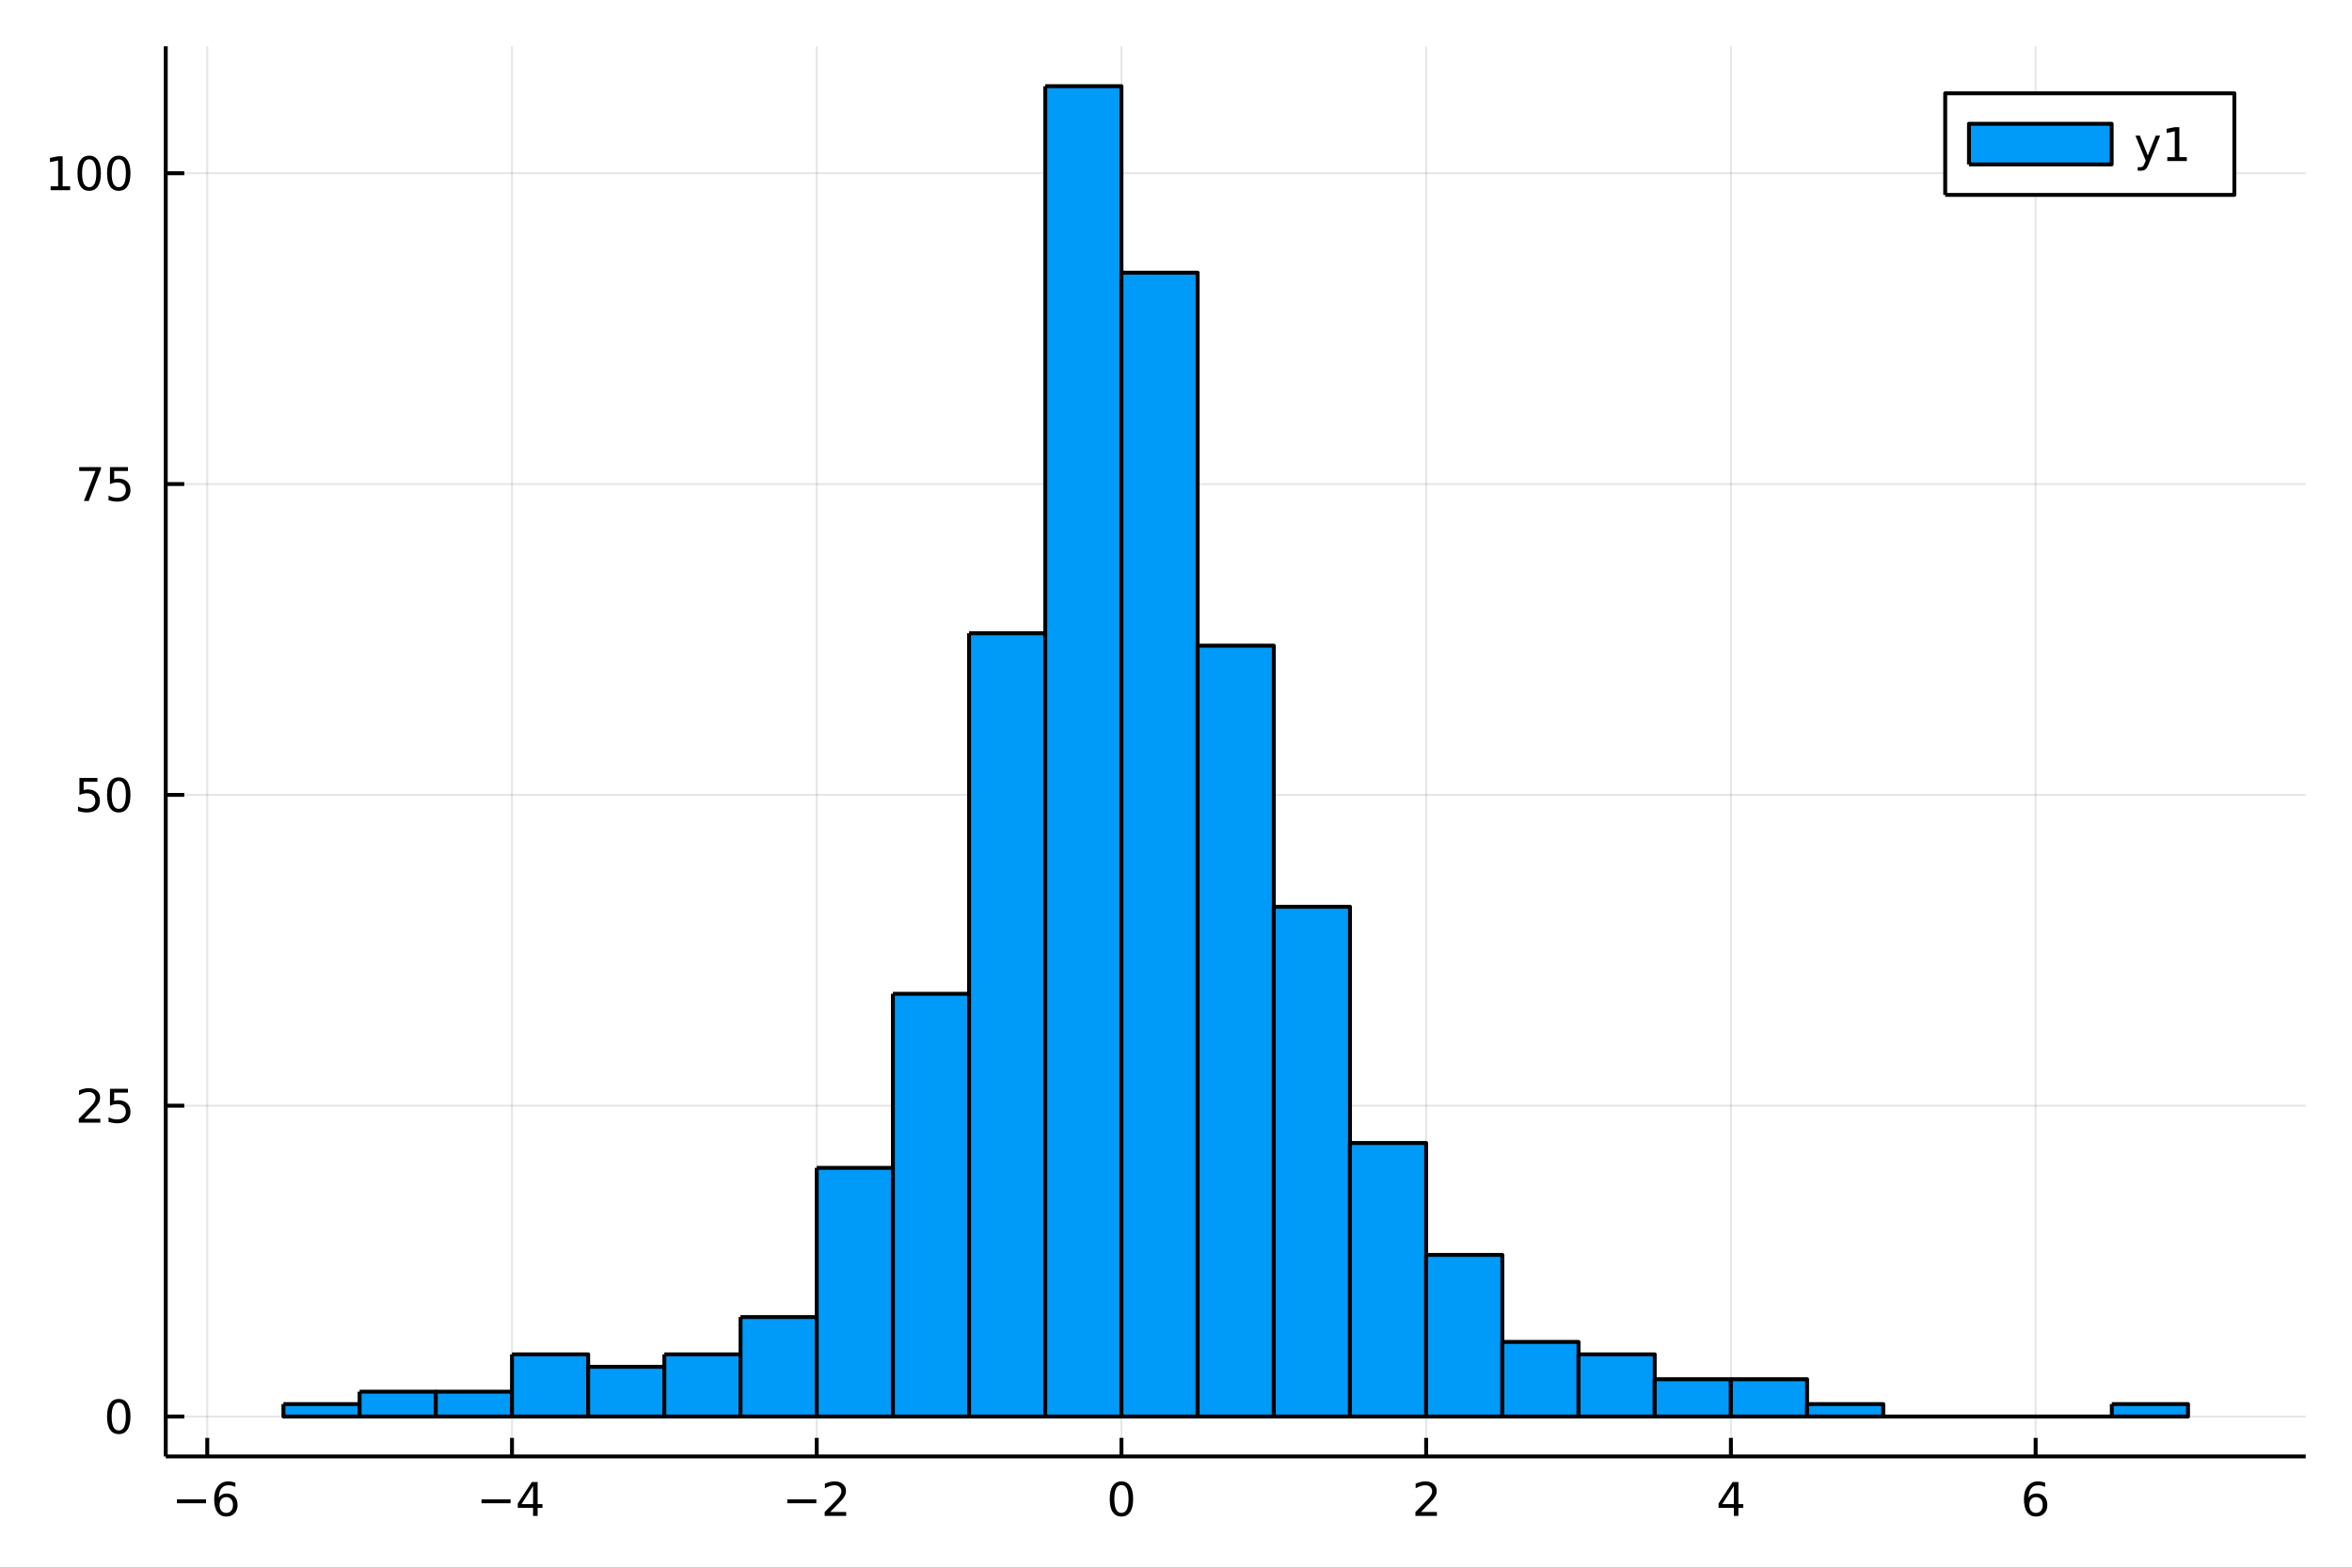 <?xml version="1.0" encoding="utf-8"?>
<svg xmlns="http://www.w3.org/2000/svg" xmlns:xlink="http://www.w3.org/1999/xlink" width="600" height="400" viewBox="0 0 2400 1600">
<rect x="0" y="0" width="2400" height="1600" fill="#333333" stroke="none"/>
<defs>
  <clipPath id="clip300">
    <rect x="0" y="0" width="2400" height="1600"/>
  </clipPath>
</defs>
<path clip-path="url(#clip300)" d="
M0 1600 L2400 1600 L2400 0 L0 0  Z
  " fill="#ffffff" fill-rule="evenodd" fill-opacity="1"/>
<defs>
  <clipPath id="clip301">
    <rect x="480" y="0" width="1681" height="1600"/>
  </clipPath>
</defs>
<path clip-path="url(#clip300)" d="
M169.121 1486.45 L2352.76 1486.45 L2352.76 47.244 L169.121 47.244  Z
  " fill="#ffffff" fill-rule="evenodd" fill-opacity="1"/>
<defs>
  <clipPath id="clip302">
    <rect x="169" y="47" width="2185" height="1440"/>
  </clipPath>
</defs>
<polyline clip-path="url(#clip302)" style="stroke:#000000; stroke-linecap:butt; stroke-linejoin:round; stroke-width:2; stroke-opacity:0.1; fill:none" points="
  211.488,1486.45 211.488,47.244 
  "/>
<polyline clip-path="url(#clip302)" style="stroke:#000000; stroke-linecap:butt; stroke-linejoin:round; stroke-width:2; stroke-opacity:0.1; fill:none" points="
  522.436,1486.45 522.436,47.244 
  "/>
<polyline clip-path="url(#clip302)" style="stroke:#000000; stroke-linecap:butt; stroke-linejoin:round; stroke-width:2; stroke-opacity:0.1; fill:none" points="
  833.385,1486.45 833.385,47.244 
  "/>
<polyline clip-path="url(#clip302)" style="stroke:#000000; stroke-linecap:butt; stroke-linejoin:round; stroke-width:2; stroke-opacity:0.1; fill:none" points="
  1144.33,1486.45 1144.33,47.244 
  "/>
<polyline clip-path="url(#clip302)" style="stroke:#000000; stroke-linecap:butt; stroke-linejoin:round; stroke-width:2; stroke-opacity:0.1; fill:none" points="
  1455.28,1486.45 1455.28,47.244 
  "/>
<polyline clip-path="url(#clip302)" style="stroke:#000000; stroke-linecap:butt; stroke-linejoin:round; stroke-width:2; stroke-opacity:0.1; fill:none" points="
  1766.23,1486.45 1766.23,47.244 
  "/>
<polyline clip-path="url(#clip302)" style="stroke:#000000; stroke-linecap:butt; stroke-linejoin:round; stroke-width:2; stroke-opacity:0.1; fill:none" points="
  2077.18,1486.45 2077.18,47.244 
  "/>
<polyline clip-path="url(#clip300)" style="stroke:#000000; stroke-linecap:butt; stroke-linejoin:round; stroke-width:4; stroke-opacity:1; fill:none" points="
  169.121,1486.45 2352.76,1486.45 
  "/>
<polyline clip-path="url(#clip300)" style="stroke:#000000; stroke-linecap:butt; stroke-linejoin:round; stroke-width:4; stroke-opacity:1; fill:none" points="
  211.488,1486.45 211.488,1467.55 
  "/>
<polyline clip-path="url(#clip300)" style="stroke:#000000; stroke-linecap:butt; stroke-linejoin:round; stroke-width:4; stroke-opacity:1; fill:none" points="
  522.436,1486.45 522.436,1467.55 
  "/>
<polyline clip-path="url(#clip300)" style="stroke:#000000; stroke-linecap:butt; stroke-linejoin:round; stroke-width:4; stroke-opacity:1; fill:none" points="
  833.385,1486.45 833.385,1467.55 
  "/>
<polyline clip-path="url(#clip300)" style="stroke:#000000; stroke-linecap:butt; stroke-linejoin:round; stroke-width:4; stroke-opacity:1; fill:none" points="
  1144.33,1486.45 1144.33,1467.55 
  "/>
<polyline clip-path="url(#clip300)" style="stroke:#000000; stroke-linecap:butt; stroke-linejoin:round; stroke-width:4; stroke-opacity:1; fill:none" points="
  1455.28,1486.45 1455.28,1467.55 
  "/>
<polyline clip-path="url(#clip300)" style="stroke:#000000; stroke-linecap:butt; stroke-linejoin:round; stroke-width:4; stroke-opacity:1; fill:none" points="
  1766.23,1486.45 1766.23,1467.55 
  "/>
<polyline clip-path="url(#clip300)" style="stroke:#000000; stroke-linecap:butt; stroke-linejoin:round; stroke-width:4; stroke-opacity:1; fill:none" points="
  2077.18,1486.45 2077.18,1467.55 
  "/>
<path clip-path="url(#clip300)" d="M180.551 1530.29 L210.226 1530.29 L210.226 1534.23 L180.551 1534.23 L180.551 1530.29 Z" fill="#000000" fill-rule="evenodd" fill-opacity="1" /><path clip-path="url(#clip300)" d="M230.898 1527.98 Q227.75 1527.98 225.898 1530.13 Q224.069 1532.28 224.069 1536.03 Q224.069 1539.76 225.898 1541.93 Q227.75 1544.09 230.898 1544.09 Q234.046 1544.09 235.874 1541.93 Q237.726 1539.76 237.726 1536.03 Q237.726 1532.28 235.874 1530.13 Q234.046 1527.98 230.898 1527.98 M240.18 1513.32 L240.18 1517.58 Q238.421 1516.75 236.615 1516.31 Q234.833 1515.87 233.074 1515.87 Q228.444 1515.87 225.99 1519 Q223.56 1522.12 223.212 1528.44 Q224.578 1526.43 226.638 1525.36 Q228.699 1524.27 231.175 1524.27 Q236.384 1524.27 239.393 1527.44 Q242.425 1530.59 242.425 1536.03 Q242.425 1541.36 239.277 1544.57 Q236.129 1547.79 230.898 1547.79 Q224.902 1547.79 221.731 1543.21 Q218.56 1538.6 218.56 1529.87 Q218.56 1521.68 222.449 1516.82 Q226.337 1511.93 232.888 1511.93 Q234.648 1511.93 236.43 1512.28 Q238.236 1512.63 240.18 1513.32 Z" fill="#000000" fill-rule="evenodd" fill-opacity="1" /><path clip-path="url(#clip300)" d="M491.337 1530.29 L521.013 1530.29 L521.013 1534.23 L491.337 1534.23 L491.337 1530.29 Z" fill="#000000" fill-rule="evenodd" fill-opacity="1" /><path clip-path="url(#clip300)" d="M543.952 1516.63 L532.147 1535.08 L543.952 1535.08 L543.952 1516.63 M542.726 1512.56 L548.605 1512.56 L548.605 1535.08 L553.536 1535.08 L553.536 1538.97 L548.605 1538.97 L548.605 1547.12 L543.952 1547.12 L543.952 1538.97 L528.351 1538.97 L528.351 1534.46 L542.726 1512.56 Z" fill="#000000" fill-rule="evenodd" fill-opacity="1" /><path clip-path="url(#clip300)" d="M803.327 1530.29 L833.003 1530.29 L833.003 1534.23 L803.327 1534.23 L803.327 1530.29 Z" fill="#000000" fill-rule="evenodd" fill-opacity="1" /><path clip-path="url(#clip300)" d="M847.123 1543.18 L863.442 1543.18 L863.442 1547.12 L841.498 1547.12 L841.498 1543.18 Q844.16 1540.43 848.743 1535.8 Q853.35 1531.15 854.53 1529.81 Q856.776 1527.28 857.655 1525.55 Q858.558 1523.79 858.558 1522.1 Q858.558 1519.34 856.614 1517.61 Q854.692 1515.87 851.591 1515.87 Q849.392 1515.87 846.938 1516.63 Q844.507 1517.4 841.73 1518.95 L841.73 1514.23 Q844.554 1513.09 847.007 1512.51 Q849.461 1511.93 851.498 1511.93 Q856.868 1511.93 860.063 1514.62 Q863.257 1517.31 863.257 1521.8 Q863.257 1523.93 862.447 1525.85 Q861.66 1527.74 859.554 1530.34 Q858.975 1531.01 855.873 1534.23 Q852.771 1537.42 847.123 1543.18 Z" fill="#000000" fill-rule="evenodd" fill-opacity="1" /><path clip-path="url(#clip300)" d="M1144.33 1515.64 Q1140.72 1515.64 1138.89 1519.2 Q1137.09 1522.75 1137.09 1529.87 Q1137.09 1536.98 1138.89 1540.55 Q1140.72 1544.09 1144.33 1544.09 Q1147.97 1544.09 1149.77 1540.55 Q1151.6 1536.98 1151.6 1529.87 Q1151.6 1522.75 1149.77 1519.2 Q1147.97 1515.64 1144.33 1515.64 M1144.33 1511.93 Q1150.14 1511.93 1153.2 1516.54 Q1156.28 1521.12 1156.28 1529.87 Q1156.28 1538.6 1153.2 1543.21 Q1150.14 1547.79 1144.33 1547.79 Q1138.52 1547.79 1135.44 1543.21 Q1132.39 1538.6 1132.39 1529.87 Q1132.39 1521.12 1135.44 1516.54 Q1138.52 1511.93 1144.33 1511.93 Z" fill="#000000" fill-rule="evenodd" fill-opacity="1" /><path clip-path="url(#clip300)" d="M1449.93 1543.18 L1466.25 1543.18 L1466.25 1547.12 L1444.31 1547.12 L1444.31 1543.18 Q1446.97 1540.43 1451.55 1535.8 Q1456.16 1531.15 1457.34 1529.81 Q1459.59 1527.28 1460.47 1525.55 Q1461.37 1523.79 1461.37 1522.1 Q1461.37 1519.34 1459.42 1517.61 Q1457.5 1515.87 1454.4 1515.87 Q1452.2 1515.87 1449.75 1516.63 Q1447.32 1517.4 1444.54 1518.95 L1444.54 1514.23 Q1447.36 1513.09 1449.82 1512.51 Q1452.27 1511.93 1454.31 1511.93 Q1459.68 1511.93 1462.87 1514.62 Q1466.07 1517.31 1466.07 1521.8 Q1466.07 1523.93 1465.26 1525.85 Q1464.47 1527.74 1462.36 1530.34 Q1461.79 1531.01 1458.68 1534.23 Q1455.58 1537.42 1449.93 1543.18 Z" fill="#000000" fill-rule="evenodd" fill-opacity="1" /><path clip-path="url(#clip300)" d="M1769.24 1516.63 L1757.43 1535.08 L1769.24 1535.08 L1769.24 1516.63 M1768.01 1512.56 L1773.89 1512.56 L1773.89 1535.08 L1778.82 1535.08 L1778.82 1538.97 L1773.89 1538.97 L1773.89 1547.12 L1769.24 1547.12 L1769.24 1538.97 L1753.64 1538.97 L1753.64 1534.46 L1768.01 1512.56 Z" fill="#000000" fill-rule="evenodd" fill-opacity="1" /><path clip-path="url(#clip300)" d="M2077.58 1527.98 Q2074.43 1527.98 2072.58 1530.13 Q2070.75 1532.28 2070.75 1536.03 Q2070.75 1539.76 2072.58 1541.93 Q2074.43 1544.09 2077.58 1544.09 Q2080.73 1544.09 2082.56 1541.93 Q2084.41 1539.76 2084.41 1536.03 Q2084.41 1532.28 2082.56 1530.13 Q2080.73 1527.98 2077.58 1527.98 M2086.87 1513.32 L2086.87 1517.58 Q2085.11 1516.75 2083.3 1516.31 Q2081.52 1515.87 2079.76 1515.87 Q2075.13 1515.87 2072.68 1519 Q2070.25 1522.12 2069.9 1528.44 Q2071.26 1526.43 2073.32 1525.36 Q2075.38 1524.27 2077.86 1524.27 Q2083.07 1524.27 2086.08 1527.44 Q2089.11 1530.59 2089.11 1536.03 Q2089.11 1541.36 2085.96 1544.57 Q2082.81 1547.79 2077.58 1547.79 Q2071.59 1547.79 2068.42 1543.21 Q2065.25 1538.6 2065.25 1529.87 Q2065.25 1521.68 2069.13 1516.82 Q2073.02 1511.93 2079.57 1511.93 Q2081.33 1511.93 2083.12 1512.28 Q2084.92 1512.63 2086.87 1513.32 Z" fill="#000000" fill-rule="evenodd" fill-opacity="1" /><polyline clip-path="url(#clip302)" style="stroke:#000000; stroke-linecap:butt; stroke-linejoin:round; stroke-width:2; stroke-opacity:0.1; fill:none" points="
  169.121,1445.72 2352.76,1445.72 
  "/>
<polyline clip-path="url(#clip302)" style="stroke:#000000; stroke-linecap:butt; stroke-linejoin:round; stroke-width:2; stroke-opacity:0.1; fill:none" points="
  169.121,1128.49 2352.76,1128.49 
  "/>
<polyline clip-path="url(#clip302)" style="stroke:#000000; stroke-linecap:butt; stroke-linejoin:round; stroke-width:2; stroke-opacity:0.1; fill:none" points="
  169.121,811.258 2352.76,811.258 
  "/>
<polyline clip-path="url(#clip302)" style="stroke:#000000; stroke-linecap:butt; stroke-linejoin:round; stroke-width:2; stroke-opacity:0.1; fill:none" points="
  169.121,494.029 2352.76,494.029 
  "/>
<polyline clip-path="url(#clip302)" style="stroke:#000000; stroke-linecap:butt; stroke-linejoin:round; stroke-width:2; stroke-opacity:0.1; fill:none" points="
  169.121,176.8 2352.76,176.8 
  "/>
<polyline clip-path="url(#clip300)" style="stroke:#000000; stroke-linecap:butt; stroke-linejoin:round; stroke-width:4; stroke-opacity:1; fill:none" points="
  169.121,1486.45 169.121,47.244 
  "/>
<polyline clip-path="url(#clip300)" style="stroke:#000000; stroke-linecap:butt; stroke-linejoin:round; stroke-width:4; stroke-opacity:1; fill:none" points="
  169.121,1445.72 188.019,1445.72 
  "/>
<polyline clip-path="url(#clip300)" style="stroke:#000000; stroke-linecap:butt; stroke-linejoin:round; stroke-width:4; stroke-opacity:1; fill:none" points="
  169.121,1128.49 188.019,1128.49 
  "/>
<polyline clip-path="url(#clip300)" style="stroke:#000000; stroke-linecap:butt; stroke-linejoin:round; stroke-width:4; stroke-opacity:1; fill:none" points="
  169.121,811.258 188.019,811.258 
  "/>
<polyline clip-path="url(#clip300)" style="stroke:#000000; stroke-linecap:butt; stroke-linejoin:round; stroke-width:4; stroke-opacity:1; fill:none" points="
  169.121,494.029 188.019,494.029 
  "/>
<polyline clip-path="url(#clip300)" style="stroke:#000000; stroke-linecap:butt; stroke-linejoin:round; stroke-width:4; stroke-opacity:1; fill:none" points="
  169.121,176.8 188.019,176.8 
  "/>
<path clip-path="url(#clip300)" d="M121.177 1431.51 Q117.566 1431.51 115.737 1435.08 Q113.932 1438.62 113.932 1445.75 Q113.932 1452.86 115.737 1456.42 Q117.566 1459.96 121.177 1459.96 Q124.811 1459.96 126.617 1456.42 Q128.445 1452.86 128.445 1445.75 Q128.445 1438.62 126.617 1435.08 Q124.811 1431.51 121.177 1431.51 M121.177 1427.81 Q126.987 1427.81 130.043 1432.42 Q133.121 1437 133.121 1445.75 Q133.121 1454.48 130.043 1459.08 Q126.987 1463.67 121.177 1463.67 Q115.367 1463.67 112.288 1459.08 Q109.233 1454.48 109.233 1445.75 Q109.233 1437 112.288 1432.42 Q115.367 1427.81 121.177 1427.81 Z" fill="#000000" fill-rule="evenodd" fill-opacity="1" /><path clip-path="url(#clip300)" d="M86.038 1141.83 L102.358 1141.83 L102.358 1145.77 L80.413 1145.77 L80.413 1141.83 Q83.075 1139.08 87.659 1134.45 Q92.265 1129.79 93.446 1128.45 Q95.691 1125.93 96.571 1124.19 Q97.473 1122.43 97.473 1120.74 Q97.473 1117.99 95.529 1116.25 Q93.608 1114.52 90.506 1114.52 Q88.307 1114.52 85.853 1115.28 Q83.422 1116.04 80.645 1117.6 L80.645 1112.87 Q83.469 1111.74 85.922 1111.16 Q88.376 1110.58 90.413 1110.58 Q95.784 1110.58 98.978 1113.27 Q102.172 1115.95 102.172 1120.44 Q102.172 1122.57 101.362 1124.49 Q100.575 1126.39 98.469 1128.98 Q97.89 1129.66 94.788 1132.87 Q91.686 1136.07 86.038 1141.83 Z" fill="#000000" fill-rule="evenodd" fill-opacity="1" /><path clip-path="url(#clip300)" d="M112.219 1111.21 L130.575 1111.21 L130.575 1115.14 L116.501 1115.14 L116.501 1123.61 Q117.52 1123.27 118.538 1123.1 Q119.557 1122.92 120.575 1122.92 Q126.362 1122.92 129.742 1126.09 Q133.121 1129.26 133.121 1134.68 Q133.121 1140.26 129.649 1143.36 Q126.177 1146.44 119.857 1146.44 Q117.682 1146.44 115.413 1146.07 Q113.168 1145.7 110.76 1144.96 L110.76 1140.26 Q112.844 1141.39 115.066 1141.95 Q117.288 1142.5 119.765 1142.5 Q123.77 1142.5 126.107 1140.4 Q128.445 1138.29 128.445 1134.68 Q128.445 1131.07 126.107 1128.96 Q123.77 1126.85 119.765 1126.85 Q117.89 1126.85 116.015 1127.27 Q114.163 1127.69 112.219 1128.57 L112.219 1111.21 Z" fill="#000000" fill-rule="evenodd" fill-opacity="1" /><path clip-path="url(#clip300)" d="M81.061 793.978 L99.418 793.978 L99.418 797.913 L85.344 797.913 L85.344 806.385 Q86.362 806.038 87.381 805.876 Q88.399 805.691 89.418 805.691 Q95.205 805.691 98.585 808.862 Q101.964 812.033 101.964 817.45 Q101.964 823.029 98.492 826.131 Q95.02 829.209 88.7 829.209 Q86.524 829.209 84.256 828.839 Q82.01 828.469 79.603 827.728 L79.603 823.029 Q81.686 824.163 83.909 824.719 Q86.131 825.274 88.608 825.274 Q92.612 825.274 94.95 823.168 Q97.288 821.061 97.288 817.45 Q97.288 813.839 94.95 811.733 Q92.612 809.626 88.608 809.626 Q86.733 809.626 84.858 810.043 Q83.006 810.459 81.061 811.339 L81.061 793.978 Z" fill="#000000" fill-rule="evenodd" fill-opacity="1" /><path clip-path="url(#clip300)" d="M121.177 797.057 Q117.566 797.057 115.737 800.622 Q113.932 804.163 113.932 811.293 Q113.932 818.399 115.737 821.964 Q117.566 825.506 121.177 825.506 Q124.811 825.506 126.617 821.964 Q128.445 818.399 128.445 811.293 Q128.445 804.163 126.617 800.622 Q124.811 797.057 121.177 797.057 M121.177 793.353 Q126.987 793.353 130.043 797.959 Q133.121 802.543 133.121 811.293 Q133.121 820.02 130.043 824.626 Q126.987 829.209 121.177 829.209 Q115.367 829.209 112.288 824.626 Q109.233 820.02 109.233 811.293 Q109.233 802.543 112.288 797.959 Q115.367 793.353 121.177 793.353 Z" fill="#000000" fill-rule="evenodd" fill-opacity="1" /><path clip-path="url(#clip300)" d="M80.83 476.749 L103.052 476.749 L103.052 478.74 L90.506 511.309 L85.622 511.309 L97.427 480.684 L80.83 480.684 L80.83 476.749 Z" fill="#000000" fill-rule="evenodd" fill-opacity="1" /><path clip-path="url(#clip300)" d="M112.219 476.749 L130.575 476.749 L130.575 480.684 L116.501 480.684 L116.501 489.157 Q117.52 488.809 118.538 488.647 Q119.557 488.462 120.575 488.462 Q126.362 488.462 129.742 491.633 Q133.121 494.805 133.121 500.221 Q133.121 505.8 129.649 508.902 Q126.177 511.98 119.857 511.98 Q117.682 511.98 115.413 511.61 Q113.168 511.24 110.76 510.499 L110.76 505.8 Q112.844 506.934 115.066 507.49 Q117.288 508.045 119.765 508.045 Q123.77 508.045 126.107 505.939 Q128.445 503.832 128.445 500.221 Q128.445 496.61 126.107 494.504 Q123.77 492.397 119.765 492.397 Q117.89 492.397 116.015 492.814 Q114.163 493.231 112.219 494.11 L112.219 476.749 Z" fill="#000000" fill-rule="evenodd" fill-opacity="1" /><path clip-path="url(#clip300)" d="M51.663 190.145 L59.302 190.145 L59.302 163.78 L50.992 165.446 L50.992 161.187 L59.256 159.52 L63.932 159.52 L63.932 190.145 L71.571 190.145 L71.571 194.08 L51.663 194.08 L51.663 190.145 Z" fill="#000000" fill-rule="evenodd" fill-opacity="1" /><path clip-path="url(#clip300)" d="M91.015 162.599 Q87.404 162.599 85.575 166.164 Q83.77 169.705 83.77 176.835 Q83.77 183.942 85.575 187.506 Q87.404 191.048 91.015 191.048 Q94.649 191.048 96.455 187.506 Q98.284 183.942 98.284 176.835 Q98.284 169.705 96.455 166.164 Q94.649 162.599 91.015 162.599 M91.015 158.895 Q96.825 158.895 99.881 163.502 Q102.959 168.085 102.959 176.835 Q102.959 185.562 99.881 190.168 Q96.825 194.752 91.015 194.752 Q85.205 194.752 82.126 190.168 Q79.071 185.562 79.071 176.835 Q79.071 168.085 82.126 163.502 Q85.205 158.895 91.015 158.895 Z" fill="#000000" fill-rule="evenodd" fill-opacity="1" /><path clip-path="url(#clip300)" d="M121.177 162.599 Q117.566 162.599 115.737 166.164 Q113.932 169.705 113.932 176.835 Q113.932 183.942 115.737 187.506 Q117.566 191.048 121.177 191.048 Q124.811 191.048 126.617 187.506 Q128.445 183.942 128.445 176.835 Q128.445 169.705 126.617 166.164 Q124.811 162.599 121.177 162.599 M121.177 158.895 Q126.987 158.895 130.043 163.502 Q133.121 168.085 133.121 176.835 Q133.121 185.562 130.043 190.168 Q126.987 194.752 121.177 194.752 Q115.367 194.752 112.288 190.168 Q109.233 185.562 109.233 176.835 Q109.233 168.085 112.288 163.502 Q115.367 158.895 121.177 158.895 Z" fill="#000000" fill-rule="evenodd" fill-opacity="1" /><path clip-path="url(#clip302)" d="
M289.225 1433.03 L289.225 1445.72 L366.962 1445.72 L366.962 1433.03 L289.225 1433.03 L289.225 1433.03  Z
  " fill="#009af9" fill-rule="evenodd" fill-opacity="1"/>
<polyline clip-path="url(#clip302)" style="stroke:#000000; stroke-linecap:butt; stroke-linejoin:round; stroke-width:4; stroke-opacity:1; fill:none" points="
  289.225,1433.03 289.225,1445.72 366.962,1445.72 366.962,1433.03 289.225,1433.03 
  "/>
<path clip-path="url(#clip302)" d="
M366.962 1420.34 L366.962 1445.72 L444.699 1445.72 L444.699 1420.34 L366.962 1420.34 L366.962 1420.34  Z
  " fill="#009af9" fill-rule="evenodd" fill-opacity="1"/>
<polyline clip-path="url(#clip302)" style="stroke:#000000; stroke-linecap:butt; stroke-linejoin:round; stroke-width:4; stroke-opacity:1; fill:none" points="
  366.962,1420.34 366.962,1445.72 444.699,1445.72 444.699,1420.34 366.962,1420.34 
  "/>
<path clip-path="url(#clip302)" d="
M444.699 1420.34 L444.699 1445.72 L522.436 1445.72 L522.436 1420.34 L444.699 1420.34 L444.699 1420.34  Z
  " fill="#009af9" fill-rule="evenodd" fill-opacity="1"/>
<polyline clip-path="url(#clip302)" style="stroke:#000000; stroke-linecap:butt; stroke-linejoin:round; stroke-width:4; stroke-opacity:1; fill:none" points="
  444.699,1420.34 444.699,1445.72 522.436,1445.72 522.436,1420.34 444.699,1420.34 
  "/>
<path clip-path="url(#clip302)" d="
M522.436 1382.27 L522.436 1445.72 L600.173 1445.72 L600.173 1382.27 L522.436 1382.27 L522.436 1382.27  Z
  " fill="#009af9" fill-rule="evenodd" fill-opacity="1"/>
<polyline clip-path="url(#clip302)" style="stroke:#000000; stroke-linecap:butt; stroke-linejoin:round; stroke-width:4; stroke-opacity:1; fill:none" points="
  522.436,1382.27 522.436,1445.72 600.173,1445.72 600.173,1382.27 522.436,1382.27 
  "/>
<path clip-path="url(#clip302)" d="
M600.173 1394.96 L600.173 1445.72 L677.911 1445.72 L677.911 1394.96 L600.173 1394.96 L600.173 1394.96  Z
  " fill="#009af9" fill-rule="evenodd" fill-opacity="1"/>
<polyline clip-path="url(#clip302)" style="stroke:#000000; stroke-linecap:butt; stroke-linejoin:round; stroke-width:4; stroke-opacity:1; fill:none" points="
  600.173,1394.96 600.173,1445.72 677.911,1445.72 677.911,1394.96 600.173,1394.96 
  "/>
<path clip-path="url(#clip302)" d="
M677.911 1382.27 L677.911 1445.72 L755.648 1445.72 L755.648 1382.27 L677.911 1382.27 L677.911 1382.27  Z
  " fill="#009af9" fill-rule="evenodd" fill-opacity="1"/>
<polyline clip-path="url(#clip302)" style="stroke:#000000; stroke-linecap:butt; stroke-linejoin:round; stroke-width:4; stroke-opacity:1; fill:none" points="
  677.911,1382.27 677.911,1445.72 755.648,1445.72 755.648,1382.27 677.911,1382.27 
  "/>
<path clip-path="url(#clip302)" d="
M755.648 1344.2 L755.648 1445.72 L833.385 1445.72 L833.385 1344.2 L755.648 1344.2 L755.648 1344.2  Z
  " fill="#009af9" fill-rule="evenodd" fill-opacity="1"/>
<polyline clip-path="url(#clip302)" style="stroke:#000000; stroke-linecap:butt; stroke-linejoin:round; stroke-width:4; stroke-opacity:1; fill:none" points="
  755.648,1344.2 755.648,1445.72 833.385,1445.72 833.385,1344.2 755.648,1344.2 
  "/>
<path clip-path="url(#clip302)" d="
M833.385 1191.93 L833.385 1445.72 L911.122 1445.72 L911.122 1191.93 L833.385 1191.93 L833.385 1191.93  Z
  " fill="#009af9" fill-rule="evenodd" fill-opacity="1"/>
<polyline clip-path="url(#clip302)" style="stroke:#000000; stroke-linecap:butt; stroke-linejoin:round; stroke-width:4; stroke-opacity:1; fill:none" points="
  833.385,1191.93 833.385,1445.72 911.122,1445.72 911.122,1191.93 833.385,1191.93 
  "/>
<path clip-path="url(#clip302)" d="
M911.122 1014.28 L911.122 1445.72 L988.859 1445.72 L988.859 1014.28 L911.122 1014.28 L911.122 1014.28  Z
  " fill="#009af9" fill-rule="evenodd" fill-opacity="1"/>
<polyline clip-path="url(#clip302)" style="stroke:#000000; stroke-linecap:butt; stroke-linejoin:round; stroke-width:4; stroke-opacity:1; fill:none" points="
  911.122,1014.28 911.122,1445.72 988.859,1445.72 988.859,1014.28 911.122,1014.28 
  "/>
<path clip-path="url(#clip302)" d="
M988.859 646.299 L988.859 1445.72 L1066.6 1445.72 L1066.6 646.299 L988.859 646.299 L988.859 646.299  Z
  " fill="#009af9" fill-rule="evenodd" fill-opacity="1"/>
<polyline clip-path="url(#clip302)" style="stroke:#000000; stroke-linecap:butt; stroke-linejoin:round; stroke-width:4; stroke-opacity:1; fill:none" points="
  988.859,646.299 988.859,1445.72 1066.6,1445.72 1066.6,646.299 988.859,646.299 
  "/>
<path clip-path="url(#clip302)" d="
M1066.6 87.976 L1066.6 1445.72 L1144.33 1445.72 L1144.33 87.976 L1066.6 87.976 L1066.6 87.976  Z
  " fill="#009af9" fill-rule="evenodd" fill-opacity="1"/>
<polyline clip-path="url(#clip302)" style="stroke:#000000; stroke-linecap:butt; stroke-linejoin:round; stroke-width:4; stroke-opacity:1; fill:none" points="
  1066.6,87.976 1066.6,1445.72 1144.33,1445.72 1144.33,87.976 1066.6,87.976 
  "/>
<path clip-path="url(#clip302)" d="
M1144.33 278.314 L1144.33 1445.72 L1222.07 1445.72 L1222.07 278.314 L1144.33 278.314 L1144.33 278.314  Z
  " fill="#009af9" fill-rule="evenodd" fill-opacity="1"/>
<polyline clip-path="url(#clip302)" style="stroke:#000000; stroke-linecap:butt; stroke-linejoin:round; stroke-width:4; stroke-opacity:1; fill:none" points="
  1144.33,278.314 1144.33,1445.72 1222.07,1445.72 1222.07,278.314 1144.33,278.314 
  "/>
<path clip-path="url(#clip302)" d="
M1222.07 658.988 L1222.07 1445.72 L1299.81 1445.72 L1299.81 658.988 L1222.07 658.988 L1222.07 658.988  Z
  " fill="#009af9" fill-rule="evenodd" fill-opacity="1"/>
<polyline clip-path="url(#clip302)" style="stroke:#000000; stroke-linecap:butt; stroke-linejoin:round; stroke-width:4; stroke-opacity:1; fill:none" points="
  1222.07,658.988 1222.07,1445.72 1299.81,1445.72 1299.81,658.988 1222.07,658.988 
  "/>
<path clip-path="url(#clip302)" d="
M1299.81 925.46 L1299.81 1445.72 L1377.54 1445.72 L1377.54 925.46 L1299.81 925.46 L1299.81 925.46  Z
  " fill="#009af9" fill-rule="evenodd" fill-opacity="1"/>
<polyline clip-path="url(#clip302)" style="stroke:#000000; stroke-linecap:butt; stroke-linejoin:round; stroke-width:4; stroke-opacity:1; fill:none" points="
  1299.81,925.46 1299.81,1445.72 1377.54,1445.72 1377.54,925.46 1299.81,925.46 
  "/>
<path clip-path="url(#clip302)" d="
M1377.54 1166.55 L1377.54 1445.72 L1455.28 1445.72 L1455.28 1166.55 L1377.54 1166.55 L1377.54 1166.55  Z
  " fill="#009af9" fill-rule="evenodd" fill-opacity="1"/>
<polyline clip-path="url(#clip302)" style="stroke:#000000; stroke-linecap:butt; stroke-linejoin:round; stroke-width:4; stroke-opacity:1; fill:none" points="
  1377.54,1166.55 1377.54,1445.72 1455.28,1445.72 1455.28,1166.55 1377.54,1166.55 
  "/>
<path clip-path="url(#clip302)" d="
M1455.28 1280.76 L1455.28 1445.72 L1533.02 1445.72 L1533.02 1280.76 L1455.28 1280.76 L1455.28 1280.76  Z
  " fill="#009af9" fill-rule="evenodd" fill-opacity="1"/>
<polyline clip-path="url(#clip302)" style="stroke:#000000; stroke-linecap:butt; stroke-linejoin:round; stroke-width:4; stroke-opacity:1; fill:none" points="
  1455.28,1280.76 1455.28,1445.72 1533.02,1445.72 1533.02,1280.76 1455.28,1280.76 
  "/>
<path clip-path="url(#clip302)" d="
M1533.02 1369.58 L1533.02 1445.72 L1610.76 1445.72 L1610.76 1369.58 L1533.02 1369.58 L1533.02 1369.58  Z
  " fill="#009af9" fill-rule="evenodd" fill-opacity="1"/>
<polyline clip-path="url(#clip302)" style="stroke:#000000; stroke-linecap:butt; stroke-linejoin:round; stroke-width:4; stroke-opacity:1; fill:none" points="
  1533.02,1369.58 1533.02,1445.72 1610.76,1445.72 1610.76,1369.58 1533.02,1369.58 
  "/>
<path clip-path="url(#clip302)" d="
M1610.76 1382.27 L1610.76 1445.72 L1688.49 1445.72 L1688.49 1382.27 L1610.76 1382.27 L1610.76 1382.27  Z
  " fill="#009af9" fill-rule="evenodd" fill-opacity="1"/>
<polyline clip-path="url(#clip302)" style="stroke:#000000; stroke-linecap:butt; stroke-linejoin:round; stroke-width:4; stroke-opacity:1; fill:none" points="
  1610.76,1382.27 1610.76,1445.72 1688.49,1445.72 1688.49,1382.27 1610.76,1382.27 
  "/>
<path clip-path="url(#clip302)" d="
M1688.49 1407.65 L1688.49 1445.72 L1766.23 1445.72 L1766.23 1407.65 L1688.49 1407.65 L1688.49 1407.65  Z
  " fill="#009af9" fill-rule="evenodd" fill-opacity="1"/>
<polyline clip-path="url(#clip302)" style="stroke:#000000; stroke-linecap:butt; stroke-linejoin:round; stroke-width:4; stroke-opacity:1; fill:none" points="
  1688.49,1407.65 1688.49,1445.72 1766.23,1445.72 1766.23,1407.65 1688.49,1407.65 
  "/>
<path clip-path="url(#clip302)" d="
M1766.23 1407.65 L1766.23 1445.72 L1843.97 1445.72 L1843.97 1407.65 L1766.23 1407.65 L1766.23 1407.65  Z
  " fill="#009af9" fill-rule="evenodd" fill-opacity="1"/>
<polyline clip-path="url(#clip302)" style="stroke:#000000; stroke-linecap:butt; stroke-linejoin:round; stroke-width:4; stroke-opacity:1; fill:none" points="
  1766.23,1407.65 1766.23,1445.72 1843.97,1445.72 1843.97,1407.65 1766.23,1407.65 
  "/>
<path clip-path="url(#clip302)" d="
M1843.97 1433.03 L1843.97 1445.72 L1921.7 1445.72 L1921.7 1433.03 L1843.97 1433.03 L1843.97 1433.03  Z
  " fill="#009af9" fill-rule="evenodd" fill-opacity="1"/>
<polyline clip-path="url(#clip302)" style="stroke:#000000; stroke-linecap:butt; stroke-linejoin:round; stroke-width:4; stroke-opacity:1; fill:none" points="
  1843.97,1433.03 1843.97,1445.72 1921.7,1445.72 1921.7,1433.03 1843.97,1433.03 
  "/>
<path clip-path="url(#clip302)" d="
M1921.7 1445.72 L1921.7 1445.72 L1999.44 1445.72 L1999.44 1445.72 L1921.7 1445.72 L1921.7 1445.72  Z
  " fill="#009af9" fill-rule="evenodd" fill-opacity="1"/>
<polyline clip-path="url(#clip302)" style="stroke:#000000; stroke-linecap:butt; stroke-linejoin:round; stroke-width:4; stroke-opacity:1; fill:none" points="
  1921.7,1445.72 1921.7,1445.72 1999.44,1445.72 1921.7,1445.72 
  "/>
<path clip-path="url(#clip302)" d="
M1999.44 1445.72 L1999.44 1445.72 L2077.18 1445.72 L2077.18 1445.72 L1999.44 1445.72 L1999.44 1445.72  Z
  " fill="#009af9" fill-rule="evenodd" fill-opacity="1"/>
<polyline clip-path="url(#clip302)" style="stroke:#000000; stroke-linecap:butt; stroke-linejoin:round; stroke-width:4; stroke-opacity:1; fill:none" points="
  1999.44,1445.72 1999.44,1445.72 2077.18,1445.72 1999.44,1445.72 
  "/>
<path clip-path="url(#clip302)" d="
M2077.18 1445.72 L2077.18 1445.72 L2154.92 1445.72 L2154.92 1445.72 L2077.18 1445.72 L2077.18 1445.72  Z
  " fill="#009af9" fill-rule="evenodd" fill-opacity="1"/>
<polyline clip-path="url(#clip302)" style="stroke:#000000; stroke-linecap:butt; stroke-linejoin:round; stroke-width:4; stroke-opacity:1; fill:none" points="
  2077.18,1445.72 2077.18,1445.72 2154.92,1445.72 2077.18,1445.72 
  "/>
<path clip-path="url(#clip302)" d="
M2154.92 1433.03 L2154.92 1445.72 L2232.65 1445.72 L2232.65 1433.03 L2154.92 1433.03 L2154.92 1433.03  Z
  " fill="#009af9" fill-rule="evenodd" fill-opacity="1"/>
<polyline clip-path="url(#clip302)" style="stroke:#000000; stroke-linecap:butt; stroke-linejoin:round; stroke-width:4; stroke-opacity:1; fill:none" points="
  2154.92,1433.03 2154.92,1445.72 2232.65,1445.72 2232.65,1433.03 2154.92,1433.03 
  "/>
<circle clip-path="url(#clip302)" style="fill:#009af9; stroke:none; fill-opacity:0" cx="328.094" cy="1433.03" r="2"/>
<circle clip-path="url(#clip302)" style="fill:#009af9; stroke:none; fill-opacity:0" cx="405.831" cy="1420.34" r="2"/>
<circle clip-path="url(#clip302)" style="fill:#009af9; stroke:none; fill-opacity:0" cx="483.568" cy="1420.34" r="2"/>
<circle clip-path="url(#clip302)" style="fill:#009af9; stroke:none; fill-opacity:0" cx="561.305" cy="1382.27" r="2"/>
<circle clip-path="url(#clip302)" style="fill:#009af9; stroke:none; fill-opacity:0" cx="639.042" cy="1394.96" r="2"/>
<circle clip-path="url(#clip302)" style="fill:#009af9; stroke:none; fill-opacity:0" cx="716.779" cy="1382.27" r="2"/>
<circle clip-path="url(#clip302)" style="fill:#009af9; stroke:none; fill-opacity:0" cx="794.516" cy="1344.2" r="2"/>
<circle clip-path="url(#clip302)" style="fill:#009af9; stroke:none; fill-opacity:0" cx="872.253" cy="1191.93" r="2"/>
<circle clip-path="url(#clip302)" style="fill:#009af9; stroke:none; fill-opacity:0" cx="949.99" cy="1014.28" r="2"/>
<circle clip-path="url(#clip302)" style="fill:#009af9; stroke:none; fill-opacity:0" cx="1027.73" cy="646.299" r="2"/>
<circle clip-path="url(#clip302)" style="fill:#009af9; stroke:none; fill-opacity:0" cx="1105.46" cy="87.976" r="2"/>
<circle clip-path="url(#clip302)" style="fill:#009af9; stroke:none; fill-opacity:0" cx="1183.2" cy="278.314" r="2"/>
<circle clip-path="url(#clip302)" style="fill:#009af9; stroke:none; fill-opacity:0" cx="1260.94" cy="658.988" r="2"/>
<circle clip-path="url(#clip302)" style="fill:#009af9; stroke:none; fill-opacity:0" cx="1338.68" cy="925.46" r="2"/>
<circle clip-path="url(#clip302)" style="fill:#009af9; stroke:none; fill-opacity:0" cx="1416.41" cy="1166.55" r="2"/>
<circle clip-path="url(#clip302)" style="fill:#009af9; stroke:none; fill-opacity:0" cx="1494.15" cy="1280.76" r="2"/>
<circle clip-path="url(#clip302)" style="fill:#009af9; stroke:none; fill-opacity:0" cx="1571.89" cy="1369.58" r="2"/>
<circle clip-path="url(#clip302)" style="fill:#009af9; stroke:none; fill-opacity:0" cx="1649.62" cy="1382.27" r="2"/>
<circle clip-path="url(#clip302)" style="fill:#009af9; stroke:none; fill-opacity:0" cx="1727.36" cy="1407.65" r="2"/>
<circle clip-path="url(#clip302)" style="fill:#009af9; stroke:none; fill-opacity:0" cx="1805.1" cy="1407.65" r="2"/>
<circle clip-path="url(#clip302)" style="fill:#009af9; stroke:none; fill-opacity:0" cx="1882.84" cy="1433.03" r="2"/>
<circle clip-path="url(#clip302)" style="fill:#009af9; stroke:none; fill-opacity:0" cx="1960.57" cy="1445.72" r="2"/>
<circle clip-path="url(#clip302)" style="fill:#009af9; stroke:none; fill-opacity:0" cx="2038.31" cy="1445.72" r="2"/>
<circle clip-path="url(#clip302)" style="fill:#009af9; stroke:none; fill-opacity:0" cx="2116.05" cy="1445.72" r="2"/>
<circle clip-path="url(#clip302)" style="fill:#009af9; stroke:none; fill-opacity:0" cx="2193.78" cy="1433.03" r="2"/>
<path clip-path="url(#clip300)" d="
M1984.91 198.898 L2279.97 198.898 L2279.97 95.218 L1984.91 95.218  Z
  " fill="#ffffff" fill-rule="evenodd" fill-opacity="1"/>
<polyline clip-path="url(#clip300)" style="stroke:#000000; stroke-linecap:butt; stroke-linejoin:round; stroke-width:4; stroke-opacity:1; fill:none" points="
  1984.91,198.898 2279.97,198.898 2279.97,95.218 1984.91,95.218 1984.91,198.898 
  "/>
<path clip-path="url(#clip300)" d="
M2009.17 167.794 L2154.75 167.794 L2154.75 126.322 L2009.17 126.322 L2009.17 167.794  Z
  " fill="#009af9" fill-rule="evenodd" fill-opacity="1"/>
<polyline clip-path="url(#clip300)" style="stroke:#000000; stroke-linecap:butt; stroke-linejoin:round; stroke-width:4; stroke-opacity:1; fill:none" points="
  2009.17,167.794 2154.75,167.794 2154.75,126.322 2009.17,126.322 2009.17,167.794 
  "/>
<path clip-path="url(#clip300)" d="M2192.86 166.745 Q2191.05 171.375 2189.34 172.787 Q2187.62 174.199 2184.75 174.199 L2181.35 174.199 L2181.35 170.634 L2183.85 170.634 Q2185.61 170.634 2186.58 169.8 Q2187.55 168.967 2188.73 165.865 L2189.5 163.921 L2179.01 138.412 L2183.53 138.412 L2191.63 158.689 L2199.73 138.412 L2204.24 138.412 L2192.86 166.745 Z" fill="#000000" fill-rule="evenodd" fill-opacity="1" /><path clip-path="url(#clip300)" d="M2211.54 160.402 L2219.17 160.402 L2219.17 134.037 L2210.86 135.703 L2210.86 131.444 L2219.13 129.778 L2223.8 129.778 L2223.8 160.402 L2231.44 160.402 L2231.44 164.338 L2211.54 164.338 L2211.54 160.402 Z" fill="#000000" fill-rule="evenodd" fill-opacity="1" /></svg>
